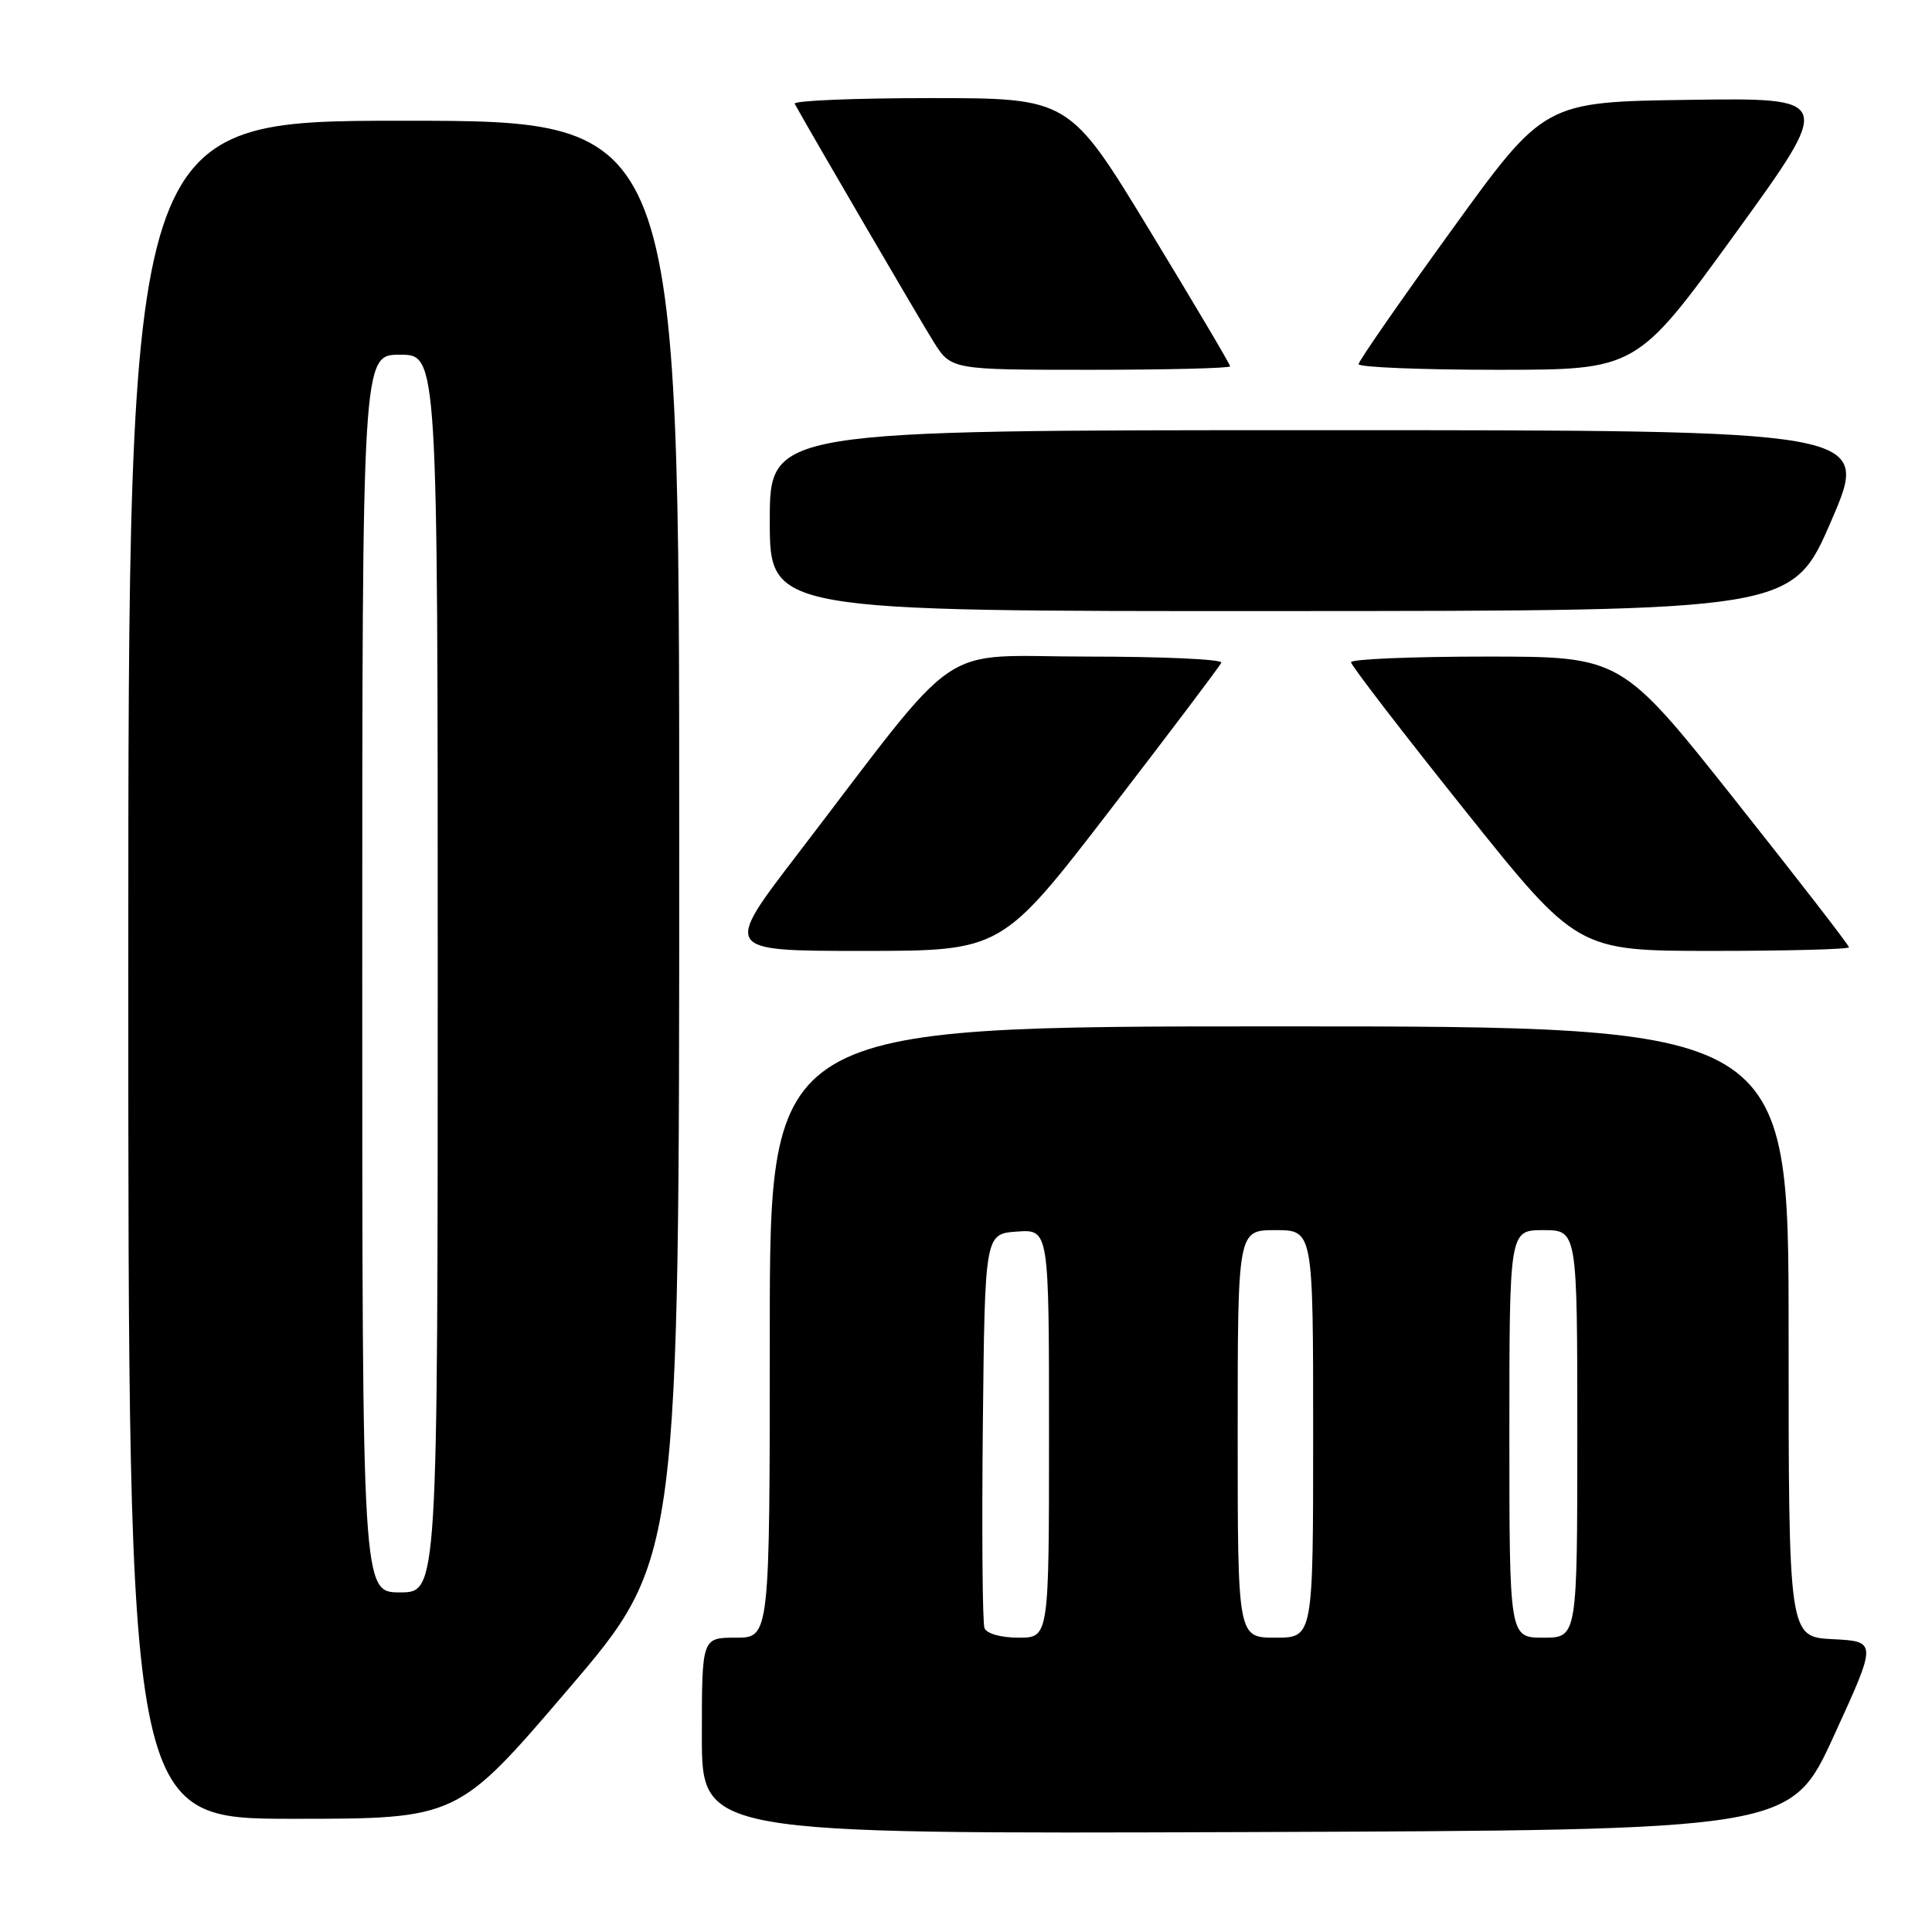 <?xml version="1.0" encoding="UTF-8" standalone="no"?>
<!DOCTYPE svg PUBLIC "-//W3C//DTD SVG 1.1//EN" "http://www.w3.org/Graphics/SVG/1.1/DTD/svg11.dtd" >
<svg xmlns="http://www.w3.org/2000/svg" xmlns:xlink="http://www.w3.org/1999/xlink" version="1.1" viewBox="0 0 256 256">
 <g >
 <path fill="currentColor"
d=" M 243.00 230.00 C 248.73 217.50 248.73 217.50 242.86 217.20 C 237.00 216.90 237.00 216.90 237.00 176.45 C 237.00 136.00 237.00 136.00 169.50 136.00 C 102.00 136.00 102.00 136.00 102.00 176.50 C 102.00 217.00 102.00 217.00 97.50 217.00 C 93.00 217.00 93.00 217.00 93.00 230.01 C 93.00 243.01 93.00 243.01 165.14 242.76 C 237.28 242.50 237.28 242.50 243.00 230.00 Z  M 75.31 223.81 C 90.00 206.63 90.00 206.63 90.00 111.31 C 90.00 16.00 90.00 16.00 53.50 16.00 C 17.00 16.00 17.00 16.00 17.00 128.50 C 17.00 241.00 17.00 241.00 38.81 241.00 C 60.62 241.00 60.62 241.00 75.31 223.81 Z  M 147.11 107.31 C 155.02 97.03 161.65 88.25 161.83 87.81 C 162.02 87.36 154.05 87.00 144.13 87.00 C 123.69 87.00 127.98 84.07 105.63 113.25 C 95.86 126.00 95.86 126.00 114.29 126.00 C 132.72 126.00 132.72 126.00 147.11 107.31 Z  M 245.00 125.52 C 245.00 125.25 238.21 116.48 229.91 106.02 C 214.82 87.00 214.82 87.00 196.91 87.00 C 187.06 87.00 179.01 87.34 179.02 87.75 C 179.02 88.16 185.77 96.94 194.01 107.25 C 208.99 126.00 208.99 126.00 227.00 126.00 C 236.90 126.00 245.00 125.78 245.00 125.52 Z  M 242.67 68.97 C 247.84 57.00 247.84 57.00 174.92 57.00 C 102.00 57.00 102.00 57.00 102.00 69.00 C 102.00 81.00 102.00 81.00 169.75 80.97 C 237.50 80.95 237.50 80.95 242.67 68.97 Z  M 163.00 48.54 C 163.00 48.28 158.20 40.18 152.34 30.54 C 141.68 13.00 141.68 13.00 123.28 13.00 C 113.16 13.00 105.07 13.34 105.30 13.75 C 107.62 17.94 121.88 42.37 123.68 45.25 C 126.03 49.00 126.03 49.00 144.51 49.00 C 154.68 49.00 163.00 48.79 163.00 48.54 Z  M 229.91 30.98 C 242.96 12.96 242.96 12.96 223.80 13.23 C 204.63 13.50 204.63 13.50 192.34 30.50 C 185.57 39.85 180.03 47.84 180.02 48.25 C 180.01 48.66 188.29 49.00 198.42 49.00 C 216.85 49.00 216.85 49.00 229.91 30.98 Z  M 130.45 215.73 C 130.18 215.04 130.09 203.00 130.23 188.98 C 130.50 163.50 130.50 163.50 134.75 163.19 C 139.00 162.89 139.00 162.89 139.00 189.94 C 139.00 217.00 139.00 217.00 134.97 217.00 C 132.64 217.00 130.73 216.47 130.45 215.73 Z  M 164.00 190.00 C 164.00 163.00 164.00 163.00 169.00 163.00 C 174.00 163.00 174.00 163.00 174.00 190.00 C 174.00 217.00 174.00 217.00 169.00 217.00 C 164.00 217.00 164.00 217.00 164.00 190.00 Z  M 200.00 190.00 C 200.00 163.00 200.00 163.00 204.50 163.00 C 209.00 163.00 209.00 163.00 209.00 190.00 C 209.00 217.00 209.00 217.00 204.50 217.00 C 200.00 217.00 200.00 217.00 200.00 190.00 Z  M 48.00 129.00 C 48.00 47.00 48.00 47.00 53.00 47.00 C 58.00 47.00 58.00 47.00 58.00 129.00 C 58.00 211.00 58.00 211.00 53.00 211.00 C 48.00 211.00 48.00 211.00 48.00 129.00 Z "/>
</g>
</svg>